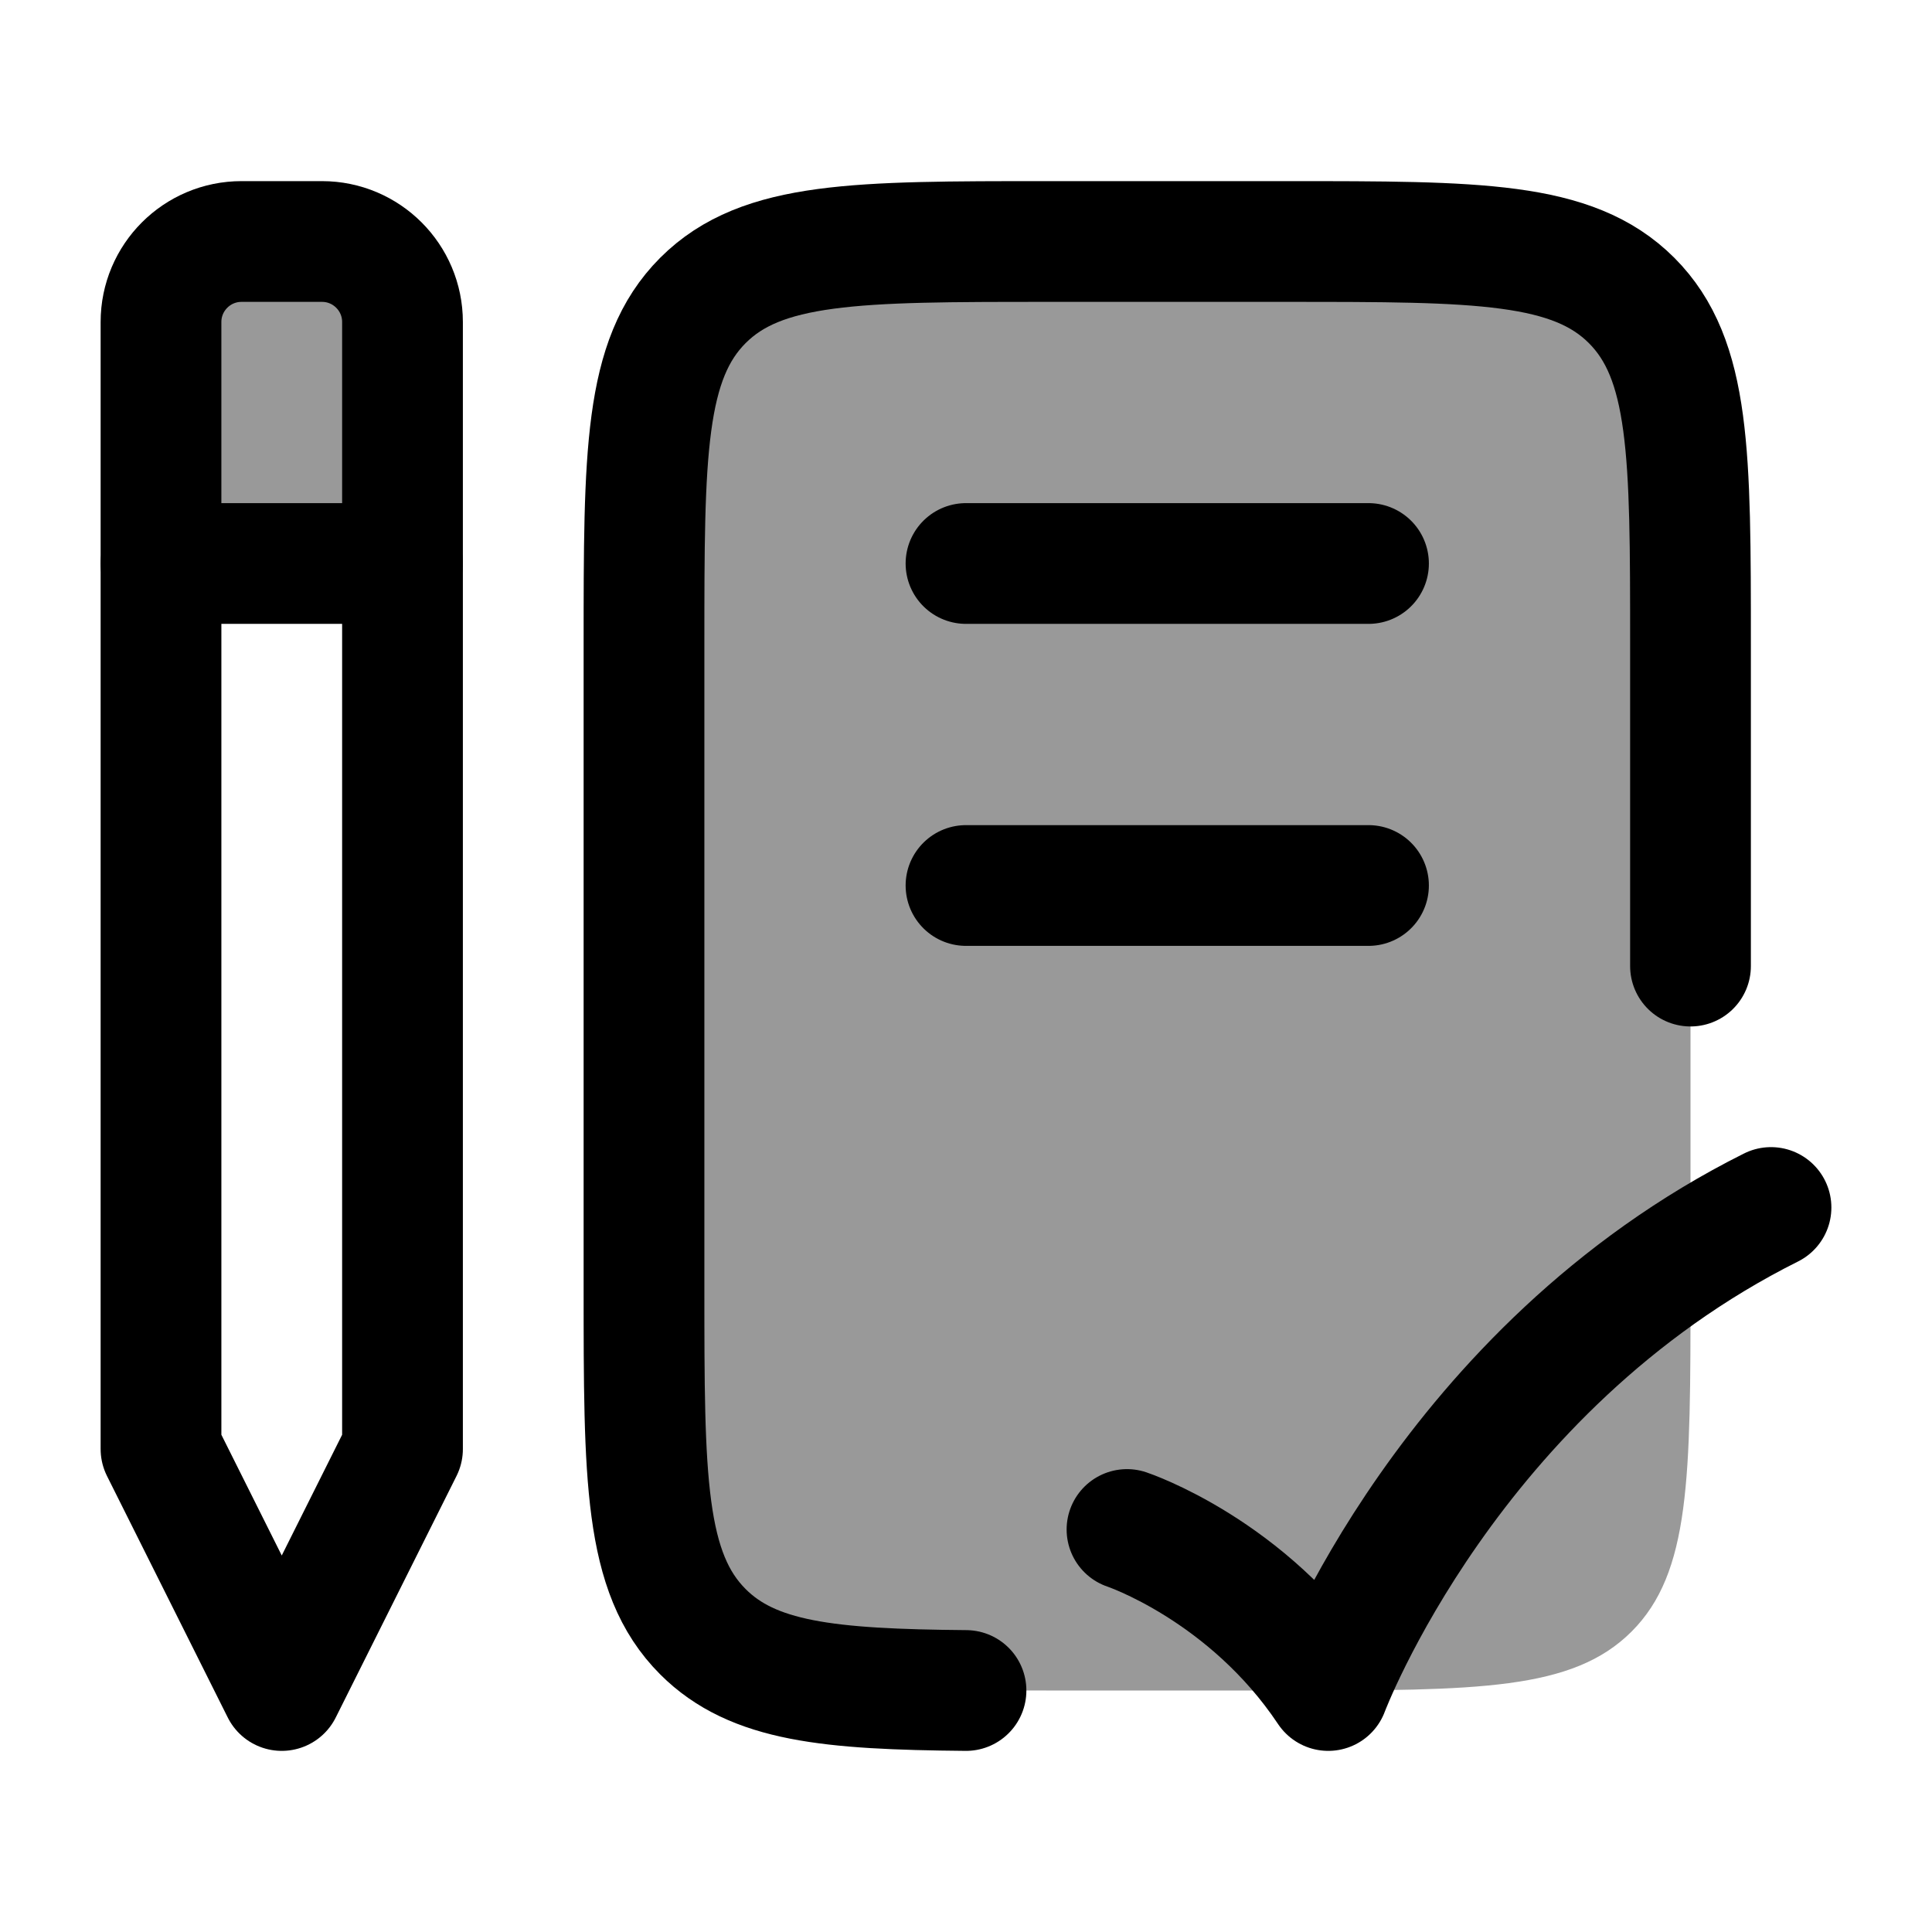 <svg width="24" height="24" viewBox="0 0 24 24" fill="none" xmlns="http://www.w3.org/2000/svg">
    <path opacity="0.4" d="M4 3H3C2.448 3 2 3.448 2 4V7H5V4C5 3.448 4.552 3 4 3Z" fill="currentColor"/>
    <path d="M4 3H3C2.448 3 2 3.448 2 4V18L3.5 21L5 18V4C5 3.448 4.552 3 4 3Z" stroke="currentColor" stroke-width="1.5" stroke-linejoin="round"/>
    <path d="M21 12.001V8.001C21 5.643 21 4.465 20.268 3.732C19.535 3 18.357 3 16 3H13C10.643 3 9.464 3 8.732 3.732C8 4.465 8 5.643 8 8.001V16.002C8 18.359 8 19.538 8.732 20.27C9.353 20.891 10.293 20.985 12 21" stroke="currentColor" stroke-width="1.5" stroke-linecap="round" stroke-linejoin="round"/>
    <path opacity="0.4" d="M16 3H13C10.643 3 9.464 3 8.732 3.732C8 4.464 8 5.643 8 8V16C8 18.357 8 19.535 8.732 20.268C9.464 21 10.643 21 13 21H16C18.357 21 19.535 21 20.268 20.268C21 19.535 21 18.357 21 16V8C21 5.643 21 4.464 20.268 3.732C19.535 3 18.357 3 16 3Z" fill="currentColor"/>
    <path d="M12 7H17" stroke="currentColor" stroke-width="1.5" stroke-linecap="round" stroke-linejoin="round"/>
    <path d="M12 11H17" stroke="currentColor" stroke-width="1.5" stroke-linecap="round" stroke-linejoin="round"/>
    <path d="M14 19C14 19 15.5 19.5 16.5 21C16.5 21 18 17 22 15" stroke="currentColor" stroke-width="1.5" stroke-linecap="round" stroke-linejoin="round"/>
    <path d="M2 7H5" stroke="currentColor" stroke-width="1.5" stroke-linecap="round" stroke-linejoin="round"/>
</svg>

